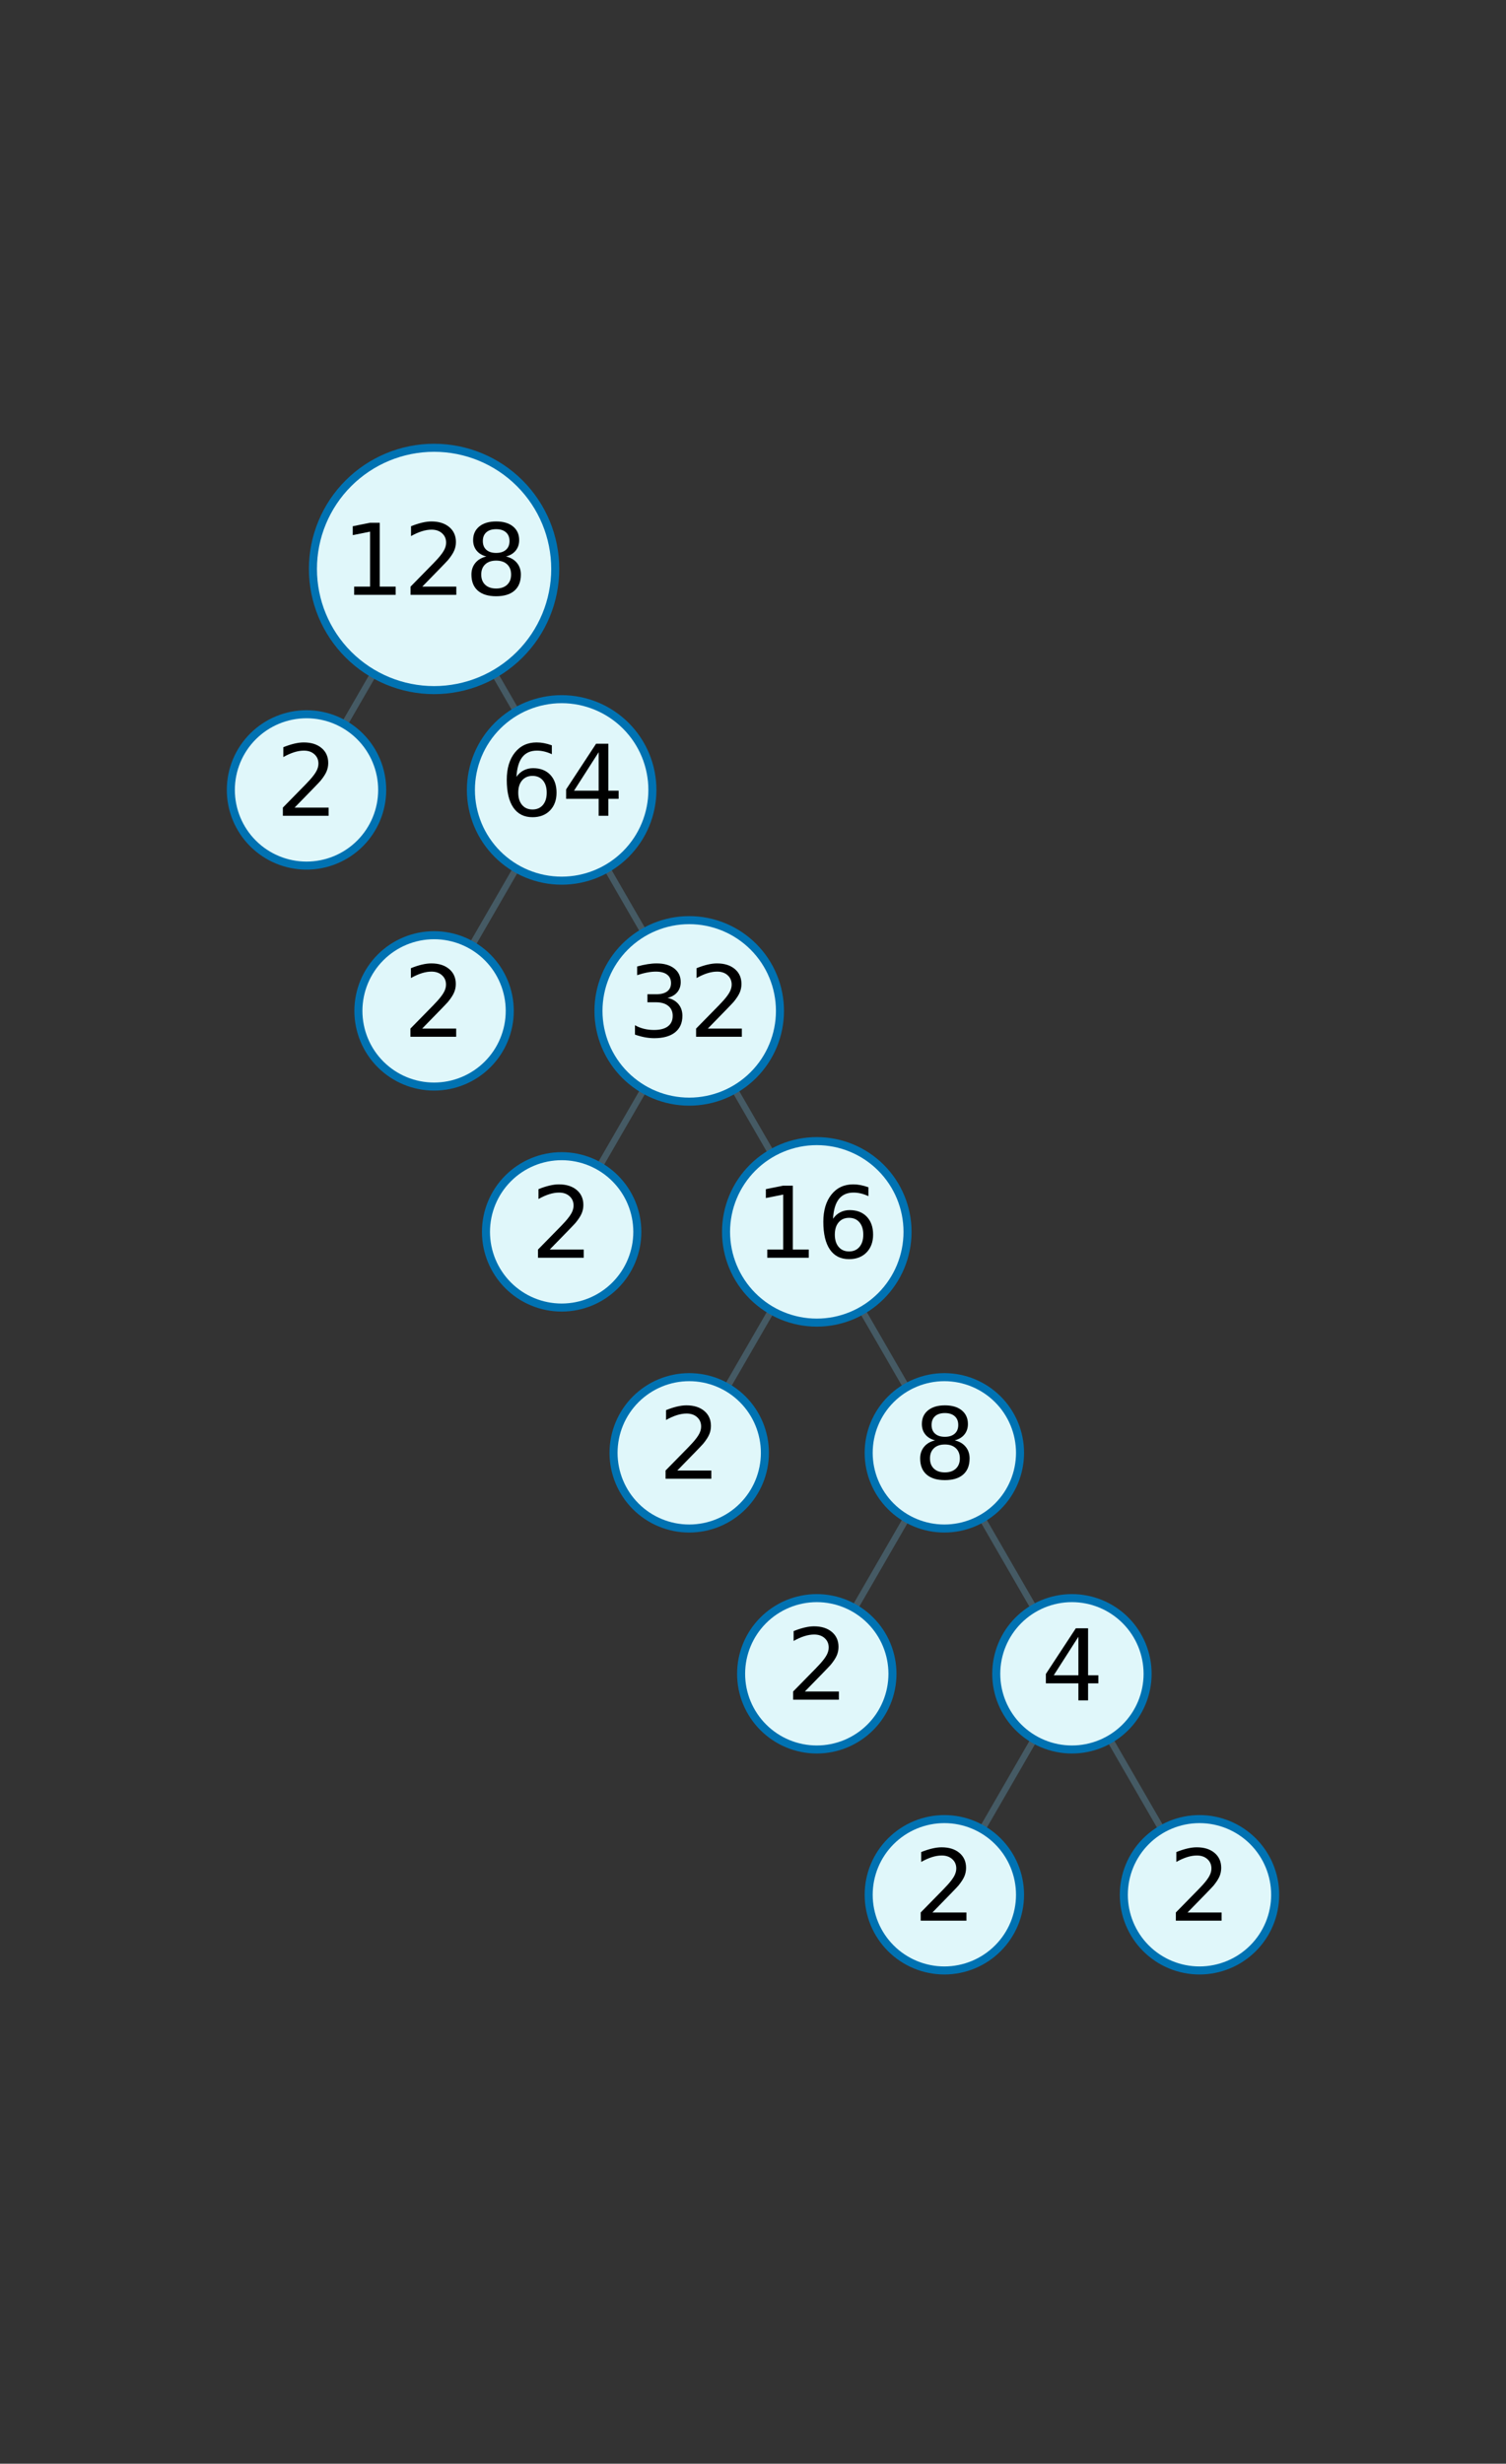 <?xml version="1.0" encoding="utf-8" standalone="no"?>
<!DOCTYPE svg PUBLIC "-//W3C//DTD SVG 1.1//EN"
  "http://www.w3.org/Graphics/SVG/1.1/DTD/svg11.dtd">
<svg xmlns:xlink="http://www.w3.org/1999/xlink" width="280.8pt" height="459.339pt" viewBox="0 0 280.8 459.339" xmlns="http://www.w3.org/2000/svg" version="1.1">
 <rect x="0" y="0" width="280.8" height="459.339" fill="#333333" stroke="none"/>
 <defs>
  <style type="text/css">*{stroke-linejoin: round; stroke-linecap: butt}</style>
 </defs>
 <g id="figure_1">
  <g id="patch_1">
   <path d="M 0 459.339 
L 280.8 459.339 
L 280.8 0 
L 0 0 
L 0 459.339 
z
" style="fill: none"/>
  </g>
  <g id="axes_1">
   <g id="line2d_1">
    <path d="M 80.936 106.075 
L 57.15 147.273 
" clip-path="url(#pf38e44b70e)" style="fill: none; stroke: #455a64; stroke-width: 1.2; stroke-linecap: square"/>
   </g>
   <g id="line2d_2">
    <path d="M 80.936 106.075 
L 104.721 147.273 
" clip-path="url(#pf38e44b70e)" style="fill: none; stroke: #455a64; stroke-width: 1.2; stroke-linecap: square"/>
   </g>
   <g id="line2d_3">
    <path d="M 104.721 147.273 
L 80.936 188.471 
" clip-path="url(#pf38e44b70e)" style="fill: none; stroke: #455a64; stroke-width: 1.2; stroke-linecap: square"/>
   </g>
   <g id="line2d_4">
    <path d="M 104.721 147.273 
L 128.507 188.471 
" clip-path="url(#pf38e44b70e)" style="fill: none; stroke: #455a64; stroke-width: 1.2; stroke-linecap: square"/>
   </g>
   <g id="line2d_5">
    <path d="M 128.507 188.471 
L 104.721 229.67 
" clip-path="url(#pf38e44b70e)" style="fill: none; stroke: #455a64; stroke-width: 1.2; stroke-linecap: square"/>
   </g>
   <g id="line2d_6">
    <path d="M 128.507 188.471 
L 152.293 229.67 
" clip-path="url(#pf38e44b70e)" style="fill: none; stroke: #455a64; stroke-width: 1.2; stroke-linecap: square"/>
   </g>
   <g id="line2d_7">
    <path d="M 152.293 229.67 
L 128.507 270.868 
" clip-path="url(#pf38e44b70e)" style="fill: none; stroke: #455a64; stroke-width: 1.2; stroke-linecap: square"/>
   </g>
   <g id="line2d_8">
    <path d="M 152.293 229.67 
L 176.079 270.868 
" clip-path="url(#pf38e44b70e)" style="fill: none; stroke: #455a64; stroke-width: 1.2; stroke-linecap: square"/>
   </g>
   <g id="line2d_9">
    <path d="M 176.079 270.868 
L 152.293 312.066 
" clip-path="url(#pf38e44b70e)" style="fill: none; stroke: #455a64; stroke-width: 1.2; stroke-linecap: square"/>
   </g>
   <g id="line2d_10">
    <path d="M 176.079 270.868 
L 199.864 312.066 
" clip-path="url(#pf38e44b70e)" style="fill: none; stroke: #455a64; stroke-width: 1.2; stroke-linecap: square"/>
   </g>
   <g id="line2d_11">
    <path d="M 199.864 312.066 
L 176.079 353.264 
" clip-path="url(#pf38e44b70e)" style="fill: none; stroke: #455a64; stroke-width: 1.2; stroke-linecap: square"/>
   </g>
   <g id="line2d_12">
    <path d="M 199.864 312.066 
L 223.65 353.264 
" clip-path="url(#pf38e44b70e)" style="fill: none; stroke: #455a64; stroke-width: 1.2; stroke-linecap: square"/>
   </g>
   <g id="text_1">
    <g id="patch_2">
     <path d="M 80.936 128.665 
C 86.927 128.665 92.673 126.285 96.909 122.049 
C 101.145 117.813 103.526 112.066 103.526 106.075 
C 103.526 100.084 101.145 94.338 96.909 90.102 
C 92.673 85.866 86.927 83.485 80.936 83.485 
C 74.945 83.485 69.198 85.866 64.962 90.102 
C 60.726 94.338 58.346 100.084 58.346 106.075 
C 58.346 112.066 60.726 117.813 64.962 122.049 
C 69.198 126.285 74.945 128.665 80.936 128.665 
z
" style="fill: #e0f7fa; stroke: #0072b2; stroke-width: 1.5; stroke-linejoin: miter"/>
    </g>
    <!-- $128$ -->
    <g transform="translate(63.746 111.042) scale(0.18 -0.18)">
     <defs>
      <path id="DejaVuSans-31" d="M 794 531 
L 1825 531 
L 1825 4091 
L 703 3866 
L 703 4441 
L 1819 4666 
L 2450 4666 
L 2450 531 
L 3481 531 
L 3481 0 
L 794 0 
L 794 531 
z
" transform="scale(0.016)"/>
      <path id="DejaVuSans-32" d="M 1228 531 
L 3431 531 
L 3431 0 
L 469 0 
L 469 531 
Q 828 903 1448 1529 
Q 2069 2156 2228 2338 
Q 2531 2678 2651 2914 
Q 2772 3150 2772 3378 
Q 2772 3750 2511 3984 
Q 2250 4219 1831 4219 
Q 1534 4219 1204 4116 
Q 875 4013 500 3803 
L 500 4441 
Q 881 4594 1212 4672 
Q 1544 4750 1819 4750 
Q 2544 4750 2975 4387 
Q 3406 4025 3406 3419 
Q 3406 3131 3298 2873 
Q 3191 2616 2906 2266 
Q 2828 2175 2409 1742 
Q 1991 1309 1228 531 
z
" transform="scale(0.016)"/>
      <path id="DejaVuSans-38" d="M 2034 2216 
Q 1584 2216 1326 1975 
Q 1069 1734 1069 1313 
Q 1069 891 1326 650 
Q 1584 409 2034 409 
Q 2484 409 2743 651 
Q 3003 894 3003 1313 
Q 3003 1734 2745 1975 
Q 2488 2216 2034 2216 
z
M 1403 2484 
Q 997 2584 770 2862 
Q 544 3141 544 3541 
Q 544 4100 942 4425 
Q 1341 4750 2034 4750 
Q 2731 4750 3128 4425 
Q 3525 4100 3525 3541 
Q 3525 3141 3298 2862 
Q 3072 2584 2669 2484 
Q 3125 2378 3379 2068 
Q 3634 1759 3634 1313 
Q 3634 634 3220 271 
Q 2806 -91 2034 -91 
Q 1263 -91 848 271 
Q 434 634 434 1313 
Q 434 1759 690 2068 
Q 947 2378 1403 2484 
z
M 1172 3481 
Q 1172 3119 1398 2916 
Q 1625 2713 2034 2713 
Q 2441 2713 2670 2916 
Q 2900 3119 2900 3481 
Q 2900 3844 2670 4047 
Q 2441 4250 2034 4250 
Q 1625 4250 1398 4047 
Q 1172 3844 1172 3481 
z
" transform="scale(0.016)"/>
     </defs>
     <use xlink:href="#DejaVuSans-31" transform="translate(0 0.781)"/>
     <use xlink:href="#DejaVuSans-32" transform="translate(63.623 0.781)"/>
     <use xlink:href="#DejaVuSans-38" transform="translate(127.246 0.781)"/>
    </g>
   </g>
   <g id="text_2">
    <g id="patch_3">
     <path d="M 57.15 161.384 
C 60.892 161.384 64.481 159.897 67.127 157.251 
C 69.774 154.605 71.26 151.016 71.26 147.273 
C 71.26 143.531 69.774 139.942 67.127 137.296 
C 64.481 134.65 60.892 133.163 57.15 133.163 
C 53.408 133.163 49.819 134.65 47.173 137.296 
C 44.526 139.942 43.04 143.531 43.04 147.273 
C 43.04 151.016 44.526 154.605 47.173 157.251 
C 49.819 159.897 53.408 161.384 57.15 161.384 
z
" style="fill: #e0f7fa; stroke: #0072b2; stroke-width: 1.5; stroke-linejoin: miter"/>
    </g>
    <!-- $2$ -->
    <g transform="translate(51.39 152.24) scale(0.18 -0.18)">
     <use xlink:href="#DejaVuSans-32" transform="translate(0 0.781)"/>
    </g>
   </g>
   <g id="text_3">
    <g id="patch_4">
     <path d="M 104.721 164.193 
C 109.209 164.193 113.513 162.411 116.686 159.238 
C 119.859 156.065 121.641 151.761 121.641 147.273 
C 121.641 142.786 119.859 138.482 116.686 135.309 
C 113.513 132.136 109.209 130.353 104.721 130.353 
C 100.234 130.353 95.93 132.136 92.757 135.309 
C 89.584 138.482 87.801 142.786 87.801 147.273 
C 87.801 151.761 89.584 156.065 92.757 159.238 
C 95.93 162.411 100.234 164.193 104.721 164.193 
z
" style="fill: #e0f7fa; stroke: #0072b2; stroke-width: 1.5; stroke-linejoin: miter"/>
    </g>
    <!-- $64$ -->
    <g transform="translate(93.201 152.24) scale(0.18 -0.18)">
     <defs>
      <path id="DejaVuSans-36" d="M 2113 2584 
Q 1688 2584 1439 2293 
Q 1191 2003 1191 1497 
Q 1191 994 1439 701 
Q 1688 409 2113 409 
Q 2538 409 2786 701 
Q 3034 994 3034 1497 
Q 3034 2003 2786 2293 
Q 2538 2584 2113 2584 
z
M 3366 4563 
L 3366 3988 
Q 3128 4100 2886 4159 
Q 2644 4219 2406 4219 
Q 1781 4219 1451 3797 
Q 1122 3375 1075 2522 
Q 1259 2794 1537 2939 
Q 1816 3084 2150 3084 
Q 2853 3084 3261 2657 
Q 3669 2231 3669 1497 
Q 3669 778 3244 343 
Q 2819 -91 2113 -91 
Q 1303 -91 875 529 
Q 447 1150 447 2328 
Q 447 3434 972 4092 
Q 1497 4750 2381 4750 
Q 2619 4750 2861 4703 
Q 3103 4656 3366 4563 
z
" transform="scale(0.016)"/>
      <path id="DejaVuSans-34" d="M 2419 4116 
L 825 1625 
L 2419 1625 
L 2419 4116 
z
M 2253 4666 
L 3047 4666 
L 3047 1625 
L 3713 1625 
L 3713 1100 
L 3047 1100 
L 3047 0 
L 2419 0 
L 2419 1100 
L 313 1100 
L 313 1709 
L 2253 4666 
z
" transform="scale(0.016)"/>
     </defs>
     <use xlink:href="#DejaVuSans-36" transform="translate(0 0.781)"/>
     <use xlink:href="#DejaVuSans-34" transform="translate(63.623 0.781)"/>
    </g>
   </g>
   <g id="text_4">
    <g id="patch_5">
     <path d="M 80.936 202.582 
C 84.678 202.582 88.267 201.095 90.913 198.449 
C 93.559 195.803 95.046 192.214 95.046 188.471 
C 95.046 184.729 93.559 181.14 90.913 178.494 
C 88.267 175.848 84.678 174.361 80.936 174.361 
C 77.194 174.361 73.604 175.848 70.958 178.494 
C 68.312 181.14 66.825 184.729 66.825 188.471 
C 66.825 192.214 68.312 195.803 70.958 198.449 
C 73.604 201.095 77.194 202.582 80.936 202.582 
z
" style="fill: #e0f7fa; stroke: #0072b2; stroke-width: 1.5; stroke-linejoin: miter"/>
    </g>
    <!-- $2$ -->
    <g transform="translate(75.176 193.438) scale(0.18 -0.18)">
     <use xlink:href="#DejaVuSans-32" transform="translate(0 0.781)"/>
    </g>
   </g>
   <g id="text_5">
    <g id="patch_6">
     <path d="M 128.507 205.391 
C 132.994 205.391 137.298 203.609 140.471 200.436 
C 143.644 197.263 145.427 192.959 145.427 188.471 
C 145.427 183.984 143.644 179.68 140.471 176.507 
C 137.298 173.334 132.994 171.551 128.507 171.551 
C 124.02 171.551 119.716 173.334 116.543 176.507 
C 113.37 179.68 111.587 183.984 111.587 188.471 
C 111.587 192.959 113.37 197.263 116.543 200.436 
C 119.716 203.609 124.02 205.391 128.507 205.391 
z
" style="fill: #e0f7fa; stroke: #0072b2; stroke-width: 1.5; stroke-linejoin: miter"/>
    </g>
    <!-- $32$ -->
    <g transform="translate(116.987 193.438) scale(0.18 -0.18)">
     <defs>
      <path id="DejaVuSans-33" d="M 2597 2516 
Q 3050 2419 3304 2112 
Q 3559 1806 3559 1356 
Q 3559 666 3084 287 
Q 2609 -91 1734 -91 
Q 1441 -91 1130 -33 
Q 819 25 488 141 
L 488 750 
Q 750 597 1062 519 
Q 1375 441 1716 441 
Q 2309 441 2620 675 
Q 2931 909 2931 1356 
Q 2931 1769 2642 2001 
Q 2353 2234 1838 2234 
L 1294 2234 
L 1294 2753 
L 1863 2753 
Q 2328 2753 2575 2939 
Q 2822 3125 2822 3475 
Q 2822 3834 2567 4026 
Q 2313 4219 1838 4219 
Q 1578 4219 1281 4162 
Q 984 4106 628 3988 
L 628 4550 
Q 988 4650 1302 4700 
Q 1616 4750 1894 4750 
Q 2613 4750 3031 4423 
Q 3450 4097 3450 3541 
Q 3450 3153 3228 2886 
Q 3006 2619 2597 2516 
z
" transform="scale(0.016)"/>
     </defs>
     <use xlink:href="#DejaVuSans-33" transform="translate(0 0.781)"/>
     <use xlink:href="#DejaVuSans-32" transform="translate(63.623 0.781)"/>
    </g>
   </g>
   <g id="text_6">
    <g id="patch_7">
     <path d="M 104.721 243.78 
C 108.464 243.78 112.053 242.293 114.699 239.647 
C 117.345 237.001 118.832 233.412 118.832 229.67 
C 118.832 225.927 117.345 222.338 114.699 219.692 
C 112.053 217.046 108.464 215.559 104.721 215.559 
C 100.979 215.559 97.39 217.046 94.744 219.692 
C 92.098 222.338 90.611 225.927 90.611 229.67 
C 90.611 233.412 92.098 237.001 94.744 239.647 
C 97.39 242.293 100.979 243.78 104.721 243.78 
z
" style="fill: #e0f7fa; stroke: #0072b2; stroke-width: 1.5; stroke-linejoin: miter"/>
    </g>
    <!-- $2$ -->
    <g transform="translate(98.961 234.636) scale(0.18 -0.18)">
     <use xlink:href="#DejaVuSans-32" transform="translate(0 0.781)"/>
    </g>
   </g>
   <g id="text_7">
    <g id="patch_8">
     <path d="M 152.293 246.59 
C 156.78 246.59 161.084 244.807 164.257 241.634 
C 167.43 238.461 169.213 234.157 169.213 229.67 
C 169.213 225.182 167.43 220.878 164.257 217.705 
C 161.084 214.532 156.78 212.75 152.293 212.75 
C 147.806 212.75 143.502 214.532 140.329 217.705 
C 137.156 220.878 135.373 225.182 135.373 229.67 
C 135.373 234.157 137.156 238.461 140.329 241.634 
C 143.502 244.807 147.806 246.59 152.293 246.59 
z
" style="fill: #e0f7fa; stroke: #0072b2; stroke-width: 1.5; stroke-linejoin: miter"/>
    </g>
    <!-- $16$ -->
    <g transform="translate(140.773 234.636) scale(0.18 -0.18)">
     <use xlink:href="#DejaVuSans-31" transform="translate(0 0.781)"/>
     <use xlink:href="#DejaVuSans-36" transform="translate(63.623 0.781)"/>
    </g>
   </g>
   <g id="text_8">
    <g id="patch_9">
     <path d="M 128.507 284.978 
C 132.249 284.978 135.839 283.491 138.485 280.845 
C 141.131 278.199 142.617 274.61 142.617 270.868 
C 142.617 267.126 141.131 263.536 138.485 260.89 
C 135.839 258.244 132.249 256.757 128.507 256.757 
C 124.765 256.757 121.176 258.244 118.53 260.89 
C 115.884 263.536 114.397 267.126 114.397 270.868 
C 114.397 274.61 115.884 278.199 118.53 280.845 
C 121.176 283.491 124.765 284.978 128.507 284.978 
z
" style="fill: #e0f7fa; stroke: #0072b2; stroke-width: 1.5; stroke-linejoin: miter"/>
    </g>
    <!-- $2$ -->
    <g transform="translate(122.747 275.834) scale(0.18 -0.18)">
     <use xlink:href="#DejaVuSans-32" transform="translate(0 0.781)"/>
    </g>
   </g>
   <g id="text_9">
    <g id="patch_10">
     <path d="M 176.079 284.978 
C 179.821 284.978 183.41 283.491 186.056 280.845 
C 188.702 278.199 190.189 274.61 190.189 270.868 
C 190.189 267.126 188.702 263.536 186.056 260.89 
C 183.41 258.244 179.821 256.757 176.079 256.757 
C 172.336 256.757 168.747 258.244 166.101 260.89 
C 163.455 263.536 161.968 267.126 161.968 270.868 
C 161.968 274.61 163.455 278.199 166.101 280.845 
C 168.747 283.491 172.336 284.978 176.079 284.978 
z
" style="fill: #e0f7fa; stroke: #0072b2; stroke-width: 1.5; stroke-linejoin: miter"/>
    </g>
    <!-- $8$ -->
    <g transform="translate(170.319 275.834) scale(0.18 -0.18)">
     <use xlink:href="#DejaVuSans-38" transform="translate(0 0.781)"/>
    </g>
   </g>
   <g id="text_10">
    <g id="patch_11">
     <path d="M 152.293 326.176 
C 156.035 326.176 159.624 324.689 162.27 322.043 
C 164.916 319.397 166.403 315.808 166.403 312.066 
C 166.403 308.324 164.916 304.734 162.27 302.088 
C 159.624 299.442 156.035 297.955 152.293 297.955 
C 148.551 297.955 144.961 299.442 142.315 302.088 
C 139.669 304.734 138.183 308.324 138.183 312.066 
C 138.183 315.808 139.669 319.397 142.315 322.043 
C 144.961 324.689 148.551 326.176 152.293 326.176 
z
" style="fill: #e0f7fa; stroke: #0072b2; stroke-width: 1.5; stroke-linejoin: miter"/>
    </g>
    <!-- $2$ -->
    <g transform="translate(146.533 317.033) scale(0.18 -0.18)">
     <use xlink:href="#DejaVuSans-32" transform="translate(0 0.781)"/>
    </g>
   </g>
   <g id="text_11">
    <g id="patch_12">
     <path d="M 199.864 326.176 
C 203.606 326.176 207.196 324.689 209.842 322.043 
C 212.488 319.397 213.975 315.808 213.975 312.066 
C 213.975 308.324 212.488 304.734 209.842 302.088 
C 207.196 299.442 203.606 297.955 199.864 297.955 
C 196.122 297.955 192.533 299.442 189.887 302.088 
C 187.241 304.734 185.754 308.324 185.754 312.066 
C 185.754 315.808 187.241 319.397 189.887 322.043 
C 192.533 324.689 196.122 326.176 199.864 326.176 
z
" style="fill: #e0f7fa; stroke: #0072b2; stroke-width: 1.5; stroke-linejoin: miter"/>
    </g>
    <!-- $4$ -->
    <g transform="translate(194.104 317.033) scale(0.18 -0.18)">
     <use xlink:href="#DejaVuSans-34" transform="translate(0 0.094)"/>
    </g>
   </g>
   <g id="text_12">
    <g id="patch_13">
     <path d="M 176.079 367.374 
C 179.821 367.374 183.41 365.887 186.056 363.241 
C 188.702 360.595 190.189 357.006 190.189 353.264 
C 190.189 349.522 188.702 345.932 186.056 343.286 
C 183.41 340.64 179.821 339.153 176.079 339.153 
C 172.336 339.153 168.747 340.64 166.101 343.286 
C 163.455 345.932 161.968 349.522 161.968 353.264 
C 161.968 357.006 163.455 360.595 166.101 363.241 
C 168.747 365.887 172.336 367.374 176.079 367.374 
z
" style="fill: #e0f7fa; stroke: #0072b2; stroke-width: 1.5; stroke-linejoin: miter"/>
    </g>
    <!-- $2$ -->
    <g transform="translate(170.319 358.231) scale(0.18 -0.18)">
     <use xlink:href="#DejaVuSans-32" transform="translate(0 0.781)"/>
    </g>
   </g>
   <g id="text_13">
    <g id="patch_14">
     <path d="M 223.65 367.374 
C 227.392 367.374 230.981 365.887 233.627 363.241 
C 236.274 360.595 237.76 357.006 237.76 353.264 
C 237.76 349.522 236.274 345.932 233.627 343.286 
C 230.981 340.64 227.392 339.153 223.65 339.153 
C 219.908 339.153 216.319 340.64 213.673 343.286 
C 211.026 345.932 209.54 349.522 209.54 353.264 
C 209.54 357.006 211.026 360.595 213.673 363.241 
C 216.319 365.887 219.908 367.374 223.65 367.374 
z
" style="fill: #e0f7fa; stroke: #0072b2; stroke-width: 1.5; stroke-linejoin: miter"/>
    </g>
    <!-- $2$ -->
    <g transform="translate(217.89 358.231) scale(0.18 -0.18)">
     <use xlink:href="#DejaVuSans-32" transform="translate(0 0.781)"/>
    </g>
   </g>
  </g>
 </g>
 <defs>
  <clipPath id="pf38e44b70e">
   <rect x="7.2" y="7.2" width="266.4" height="444.939"/>
  </clipPath>
 </defs>
</svg>
